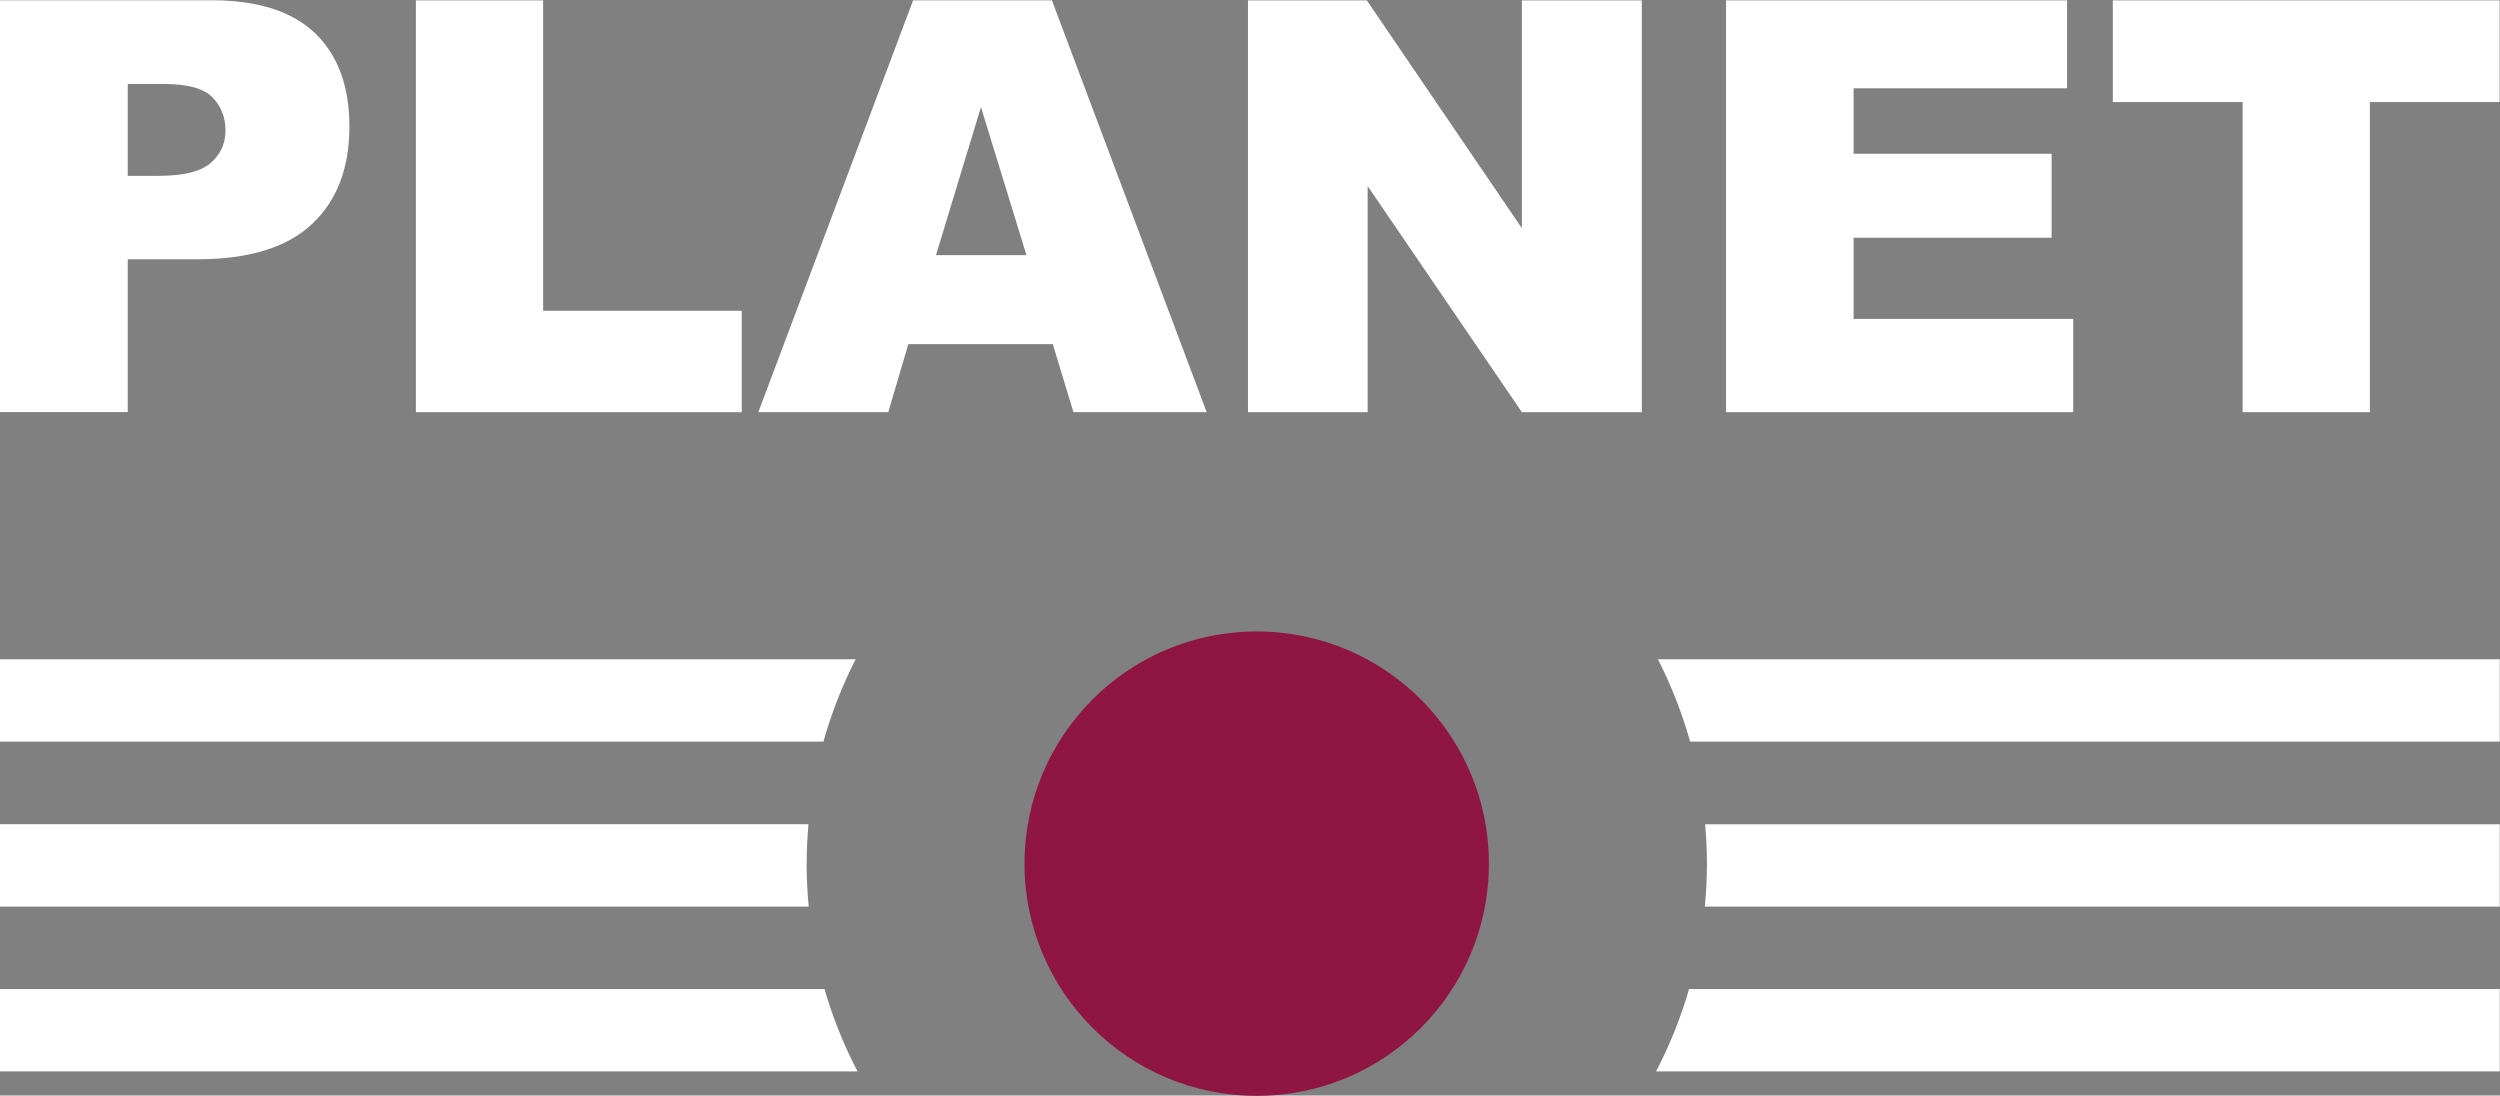 <svg xmlns="http://www.w3.org/2000/svg" viewBox="0 0 600 262.92"><rect x="0" y="0" width="600" height="262.92" fill="#808080" stroke="none"/><defs><clipPath id="0"><path d="m454.68 764.18h129.83v60.705h-129.83v-60.705"/></clipPath></defs><g transform="translate(-217.86-567.37)"><g clip-path="url(#0)" transform="matrix(5.344 0 0-5.344-2256.48 4941.31)"><path d="m0 0c0-5.759-4.669-10.428-10.428-10.428-5.76 0-10.429 4.669-10.429 10.428 0 5.759 4.669 10.428 10.429 10.428 5.759 0 10.428-4.669 10.428-10.428" fill="#8f1543" transform="translate(529.88 779.69)"/><g fill="#fff"><path d="m0 0h-38.442v-3.7h36.995c.362 1.291.849 2.528 1.447 3.7" transform="translate(501.44 788.87)"/><path d="m0 0c.598-1.172 1.085-2.409 1.447-3.7h36.36v3.7h-37.809" transform="translate(537.47 788.87)"/><path d="m0 0c.051-.584.082-1.174.082-1.771 0-.651-.034-1.294-.094-1.928h35.7v3.699h-35.688" transform="translate(539.59 781.46)"/><path d="m0 0c0 .597.031 1.187.082 1.771h-36.32v-3.699h36.33c-.06.634-.094 1.277-.094 1.928" transform="translate(499.24 779.69)"/><path d="m0 0h-37.04v-3.699h38.523c-.61 1.171-1.109 2.408-1.483 3.699" transform="translate(500.04 774.06)"/><path d="m0 0c-.374-1.291-.873-2.528-1.483-3.699h37.89v3.699h-36.407" transform="translate(538.87 774.06)"/><path d="m0 0h1.4c1.102 0 1.876.191 2.321.574.446.383.669.873.669 1.47 0 .58-.194 1.072-.58 1.476-.387.403-1.115.605-2.183.605h-1.627v-4.125m-5.74 7.885h9.499c2.069 0 3.619-.492 4.649-1.476 1.03-.984 1.546-2.385 1.546-4.201 0-1.868-.562-3.327-1.685-4.378-1.122-1.051-2.836-1.577-5.14-1.577h-3.129v-6.862h-5.74v18.494" transform="translate(468.75 810.58)"/><path d="m0 0h5.715v-13.94h8.919v-4.554h-14.634v18.494" transform="translate(481.69 818.46)"/><path d="m0 0l-2.042 6.648-2.02-6.648h4.061m1.185-3.999h-6.488l-.901-3.053h-5.835l6.951 18.494h6.233l6.95-18.494h-5.984l-.926 3.053" transform="translate(509.11 807.02)"/><path d="m0 0h5.337l6.963-10.232v10.232h5.387v-18.494h-5.387l-6.926 10.154v-10.154h-5.374v18.494" transform="translate(519.06 818.46)"/><path d="m0 0h15.315v-3.948h-9.587v-2.94h8.893v-3.772h-8.893v-3.646h9.865v-4.188h-15.593v18.494" transform="translate(540.53 818.46)"/><path d="m0 0h17.371v-4.567h-5.828v-13.927h-5.715v13.927h-5.828v4.567" transform="translate(557.9 818.46)"/></g></g></g></svg>